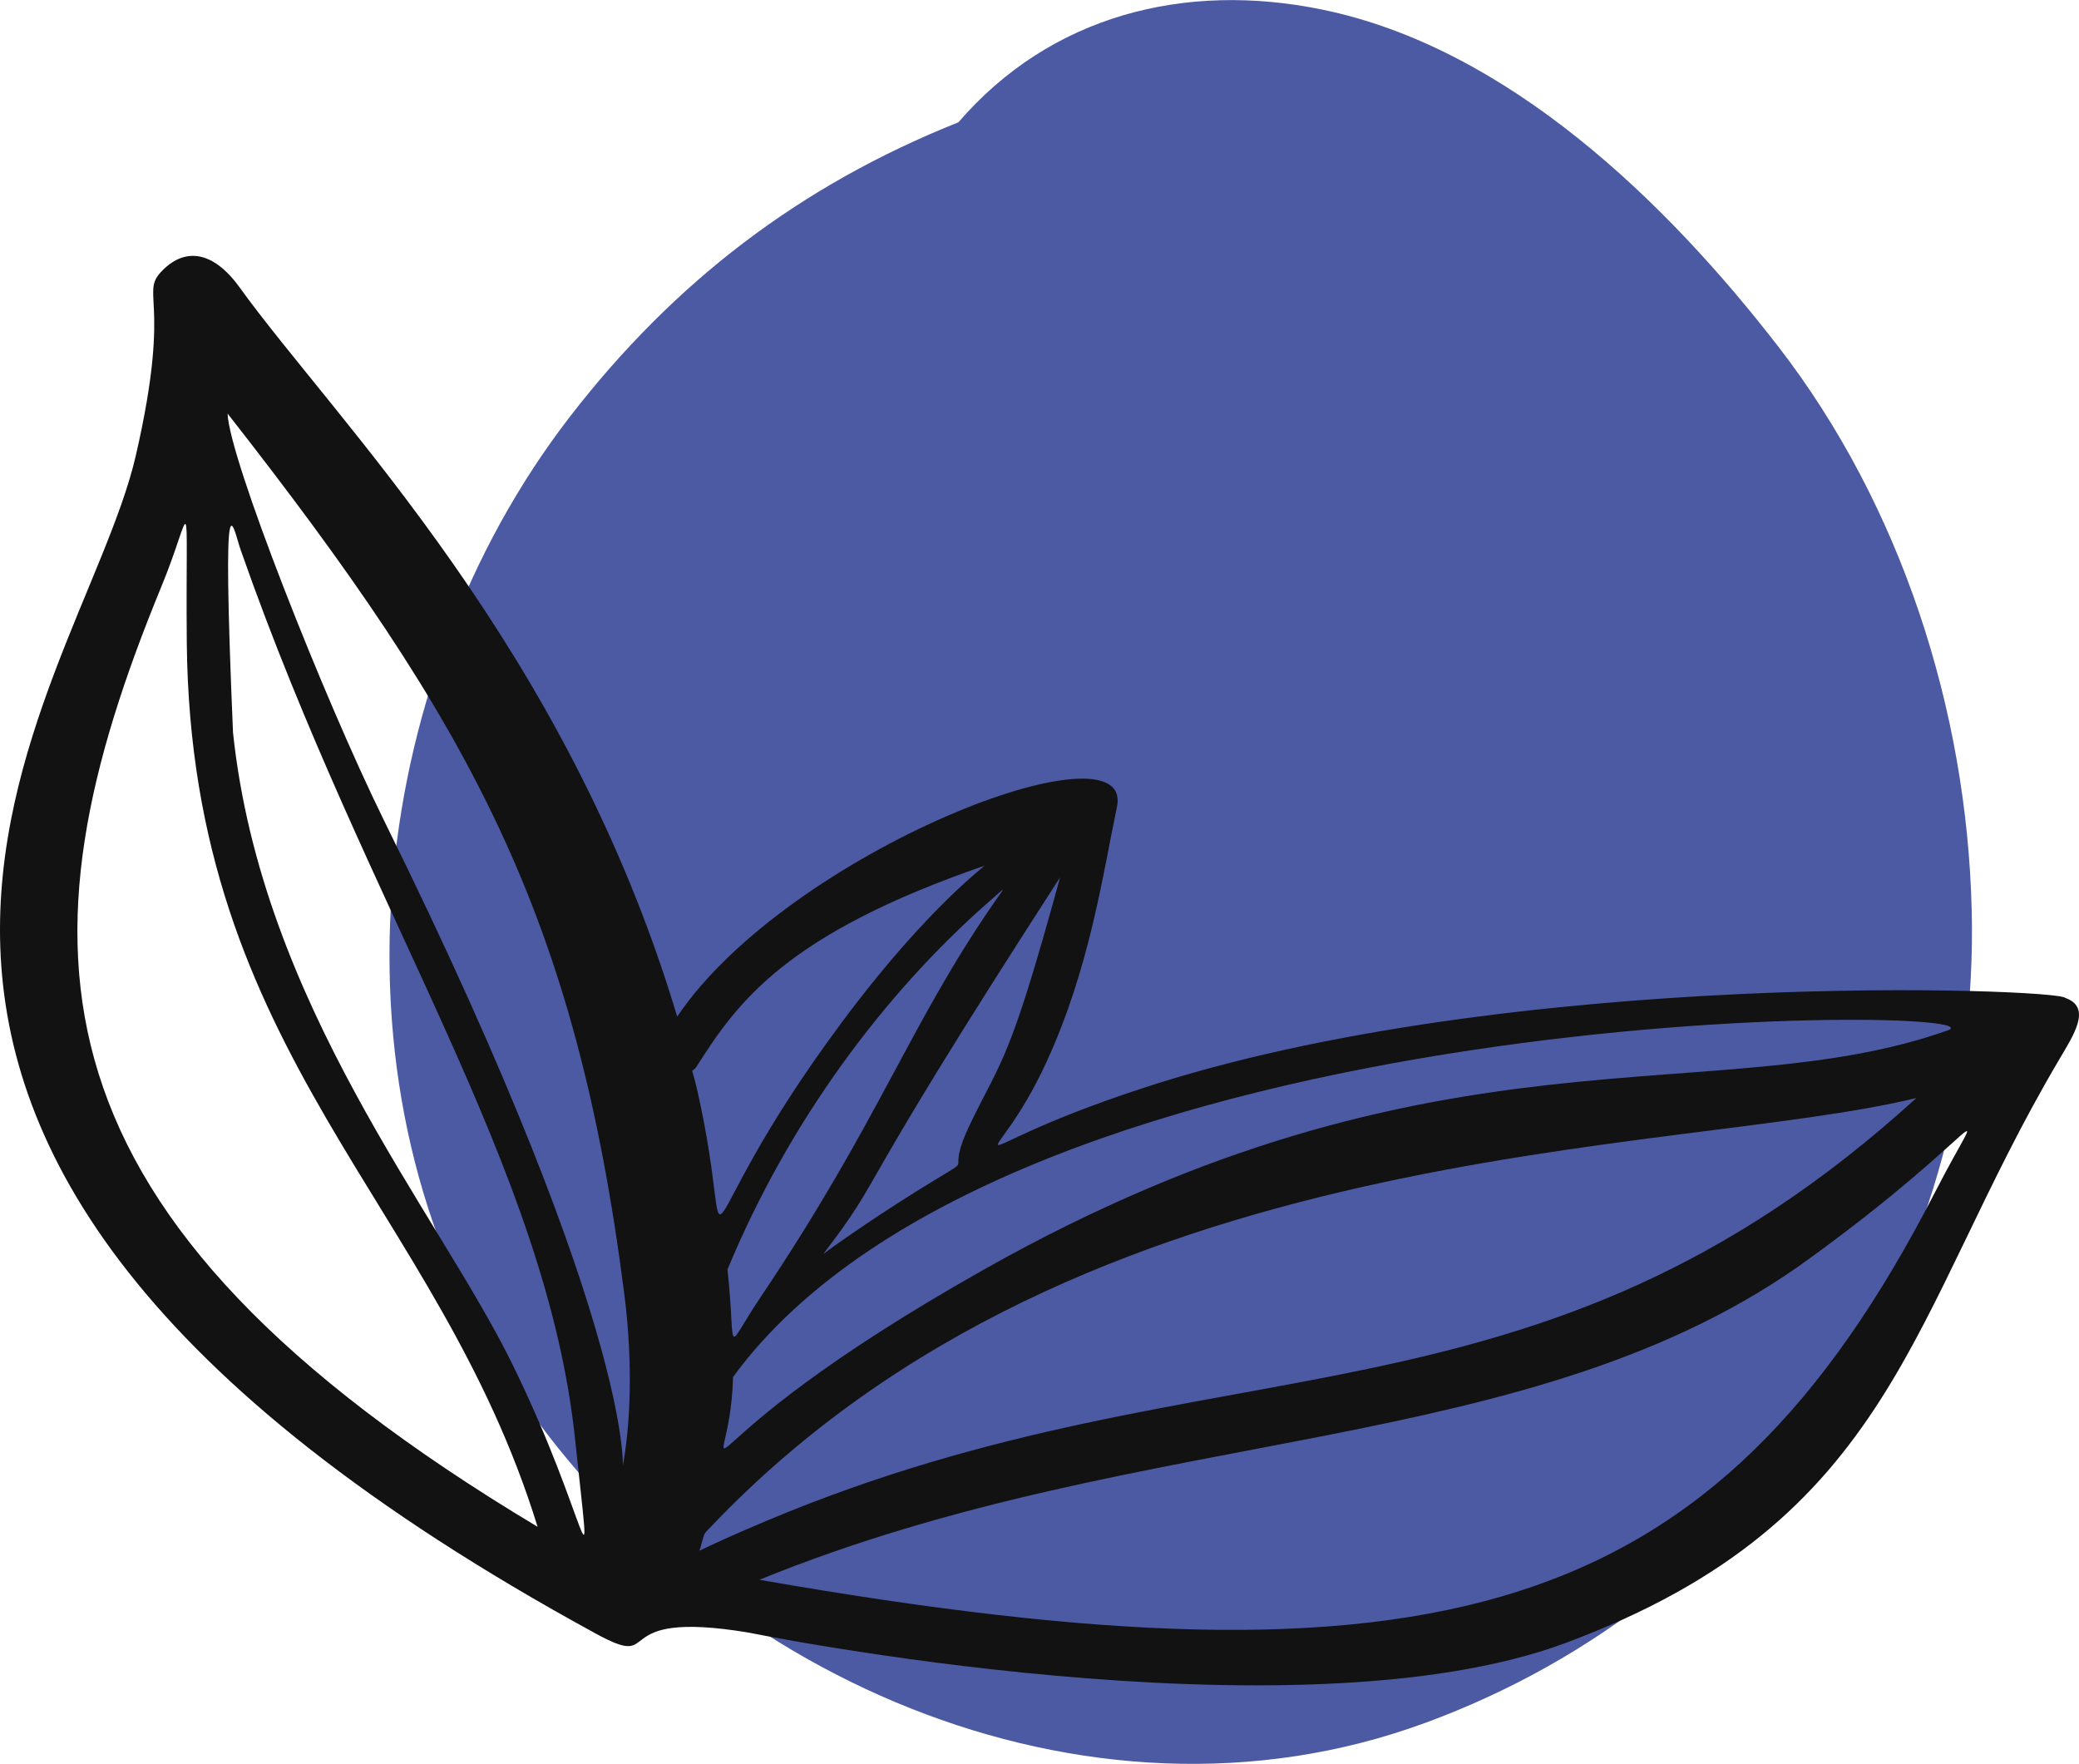 <svg xmlns="http://www.w3.org/2000/svg" width="1075.1" height="912.1" viewBox="0.009 -0.003 1075.084 911.995" style=""><g><g data-name="Layer 2"><path d="M1019.6 470.4c-2.5-103.5-36.6-209.2-99.9-291.1-57.9-74.9-140-154.7-236-174.4-71.1-14.6-140.4 3-188.1 58.3-81.8 32.6-147 82.5-200.8 152.1-107 138.5-128.4 349-30.9 499.2S560.6 955.6 737 890.8s287.3-233 282.6-420.4z" fill="#4c5aa4"></path><path d="M307.7 844.4c36.8 20.2 3.6-12.9 79.4-.3-.9-.2 282.1 57.8 422.7 5.3 170.7-63.5 177.3-170.2 255-301.5 7.5-12.8 17.2-27.1 3.1-32-3.8-4.8-287.4-16-478.2 47.1-102.1 33.6-77.1 48.4-48.5-14 22.5-48.8 29.3-98.2 36.4-131.8 9.5-45.8-169.7 22.9-227.4 108.4C293 334.7 174 218 123.8 148.4c-13.8-19-27.5-19.5-37.9-10.4-15.8 14.1 4.2 11.5-15.7 97.7-29 125.3-236.9 349.9 237.5 608.7zM120.5 378.7c-6.1-143.1.2-104.9 4-94.3 66.1 188.9 158.4 318.9 173 460.7 9.5 90.3 7.5 41.3-33-40.7-38.6-78.3-129.2-185.2-144-325.7zm255.7 277.7c31.9-77.1 81.3-142.7 134.4-189.5 11.4-10 9.2-8.7 2.2 1.6-43.1 62.9-58.7 111.7-119.3 201.9-19.6 29-12.5 30.3-17.3-14zm-8.4 132.8C561.5 585.7 864.5 598.4 991 567.7 793.1 747.8 629.8 688.4 396.9 786.1c-39.2 16.5-35.5 16.9-34.8 14.5 2.5-8.8 1.3-6.8 5.7-11.4zm633-173.1C886.6 838.6 742.6 877.9 392.7 816.8c201-81.9 400.5-61.9 543.3-166.3 91.9-66.8 93.5-90.2 64.8-34.4zm6.5-83.4c-120.5 42.7-263.4-8.6-497.8 123.3-170.6 96.1-132.2 122.5-130.4 55.9 145.3-198.4 661.7-192.1 628.2-179.2zm-505.5 48.2c-13.8 28.6 3.2 15.9-17.9 28.9-26.3 15.9-50.4 32.7-58.2 38.6 33.5-43.8 10.1-20.9 122.5-194.8-26.3 96.1-29.9 93.2-46.4 127.3zm7.3-133.3c-26.5 21.8-53.4 53.5-73.8 81-86 115.7-52.7 133.5-74.5 36.1-3.7-16.3-3.6-8.4-.3-13.7 20.9-32.9 46-68.1 148.6-103.4zM322.8 668.7c3.6 27.9 4.3 60.2-.5 88.1-1.5 8.6 11.8-58.3-123.8-332.8-31.1-63.2-80.1-187.4-80.8-210.2 126.1 161 180 259.2 205.1 454.9zM83.4 303.4c16.7-40.4 12.5-55.6 13.2 28.9C98.7 546.4 226.3 621.5 278 789.4 8.3 627.9 7.3 488.4 83.4 303.4z" fill="#121212"></path></g></g></svg>